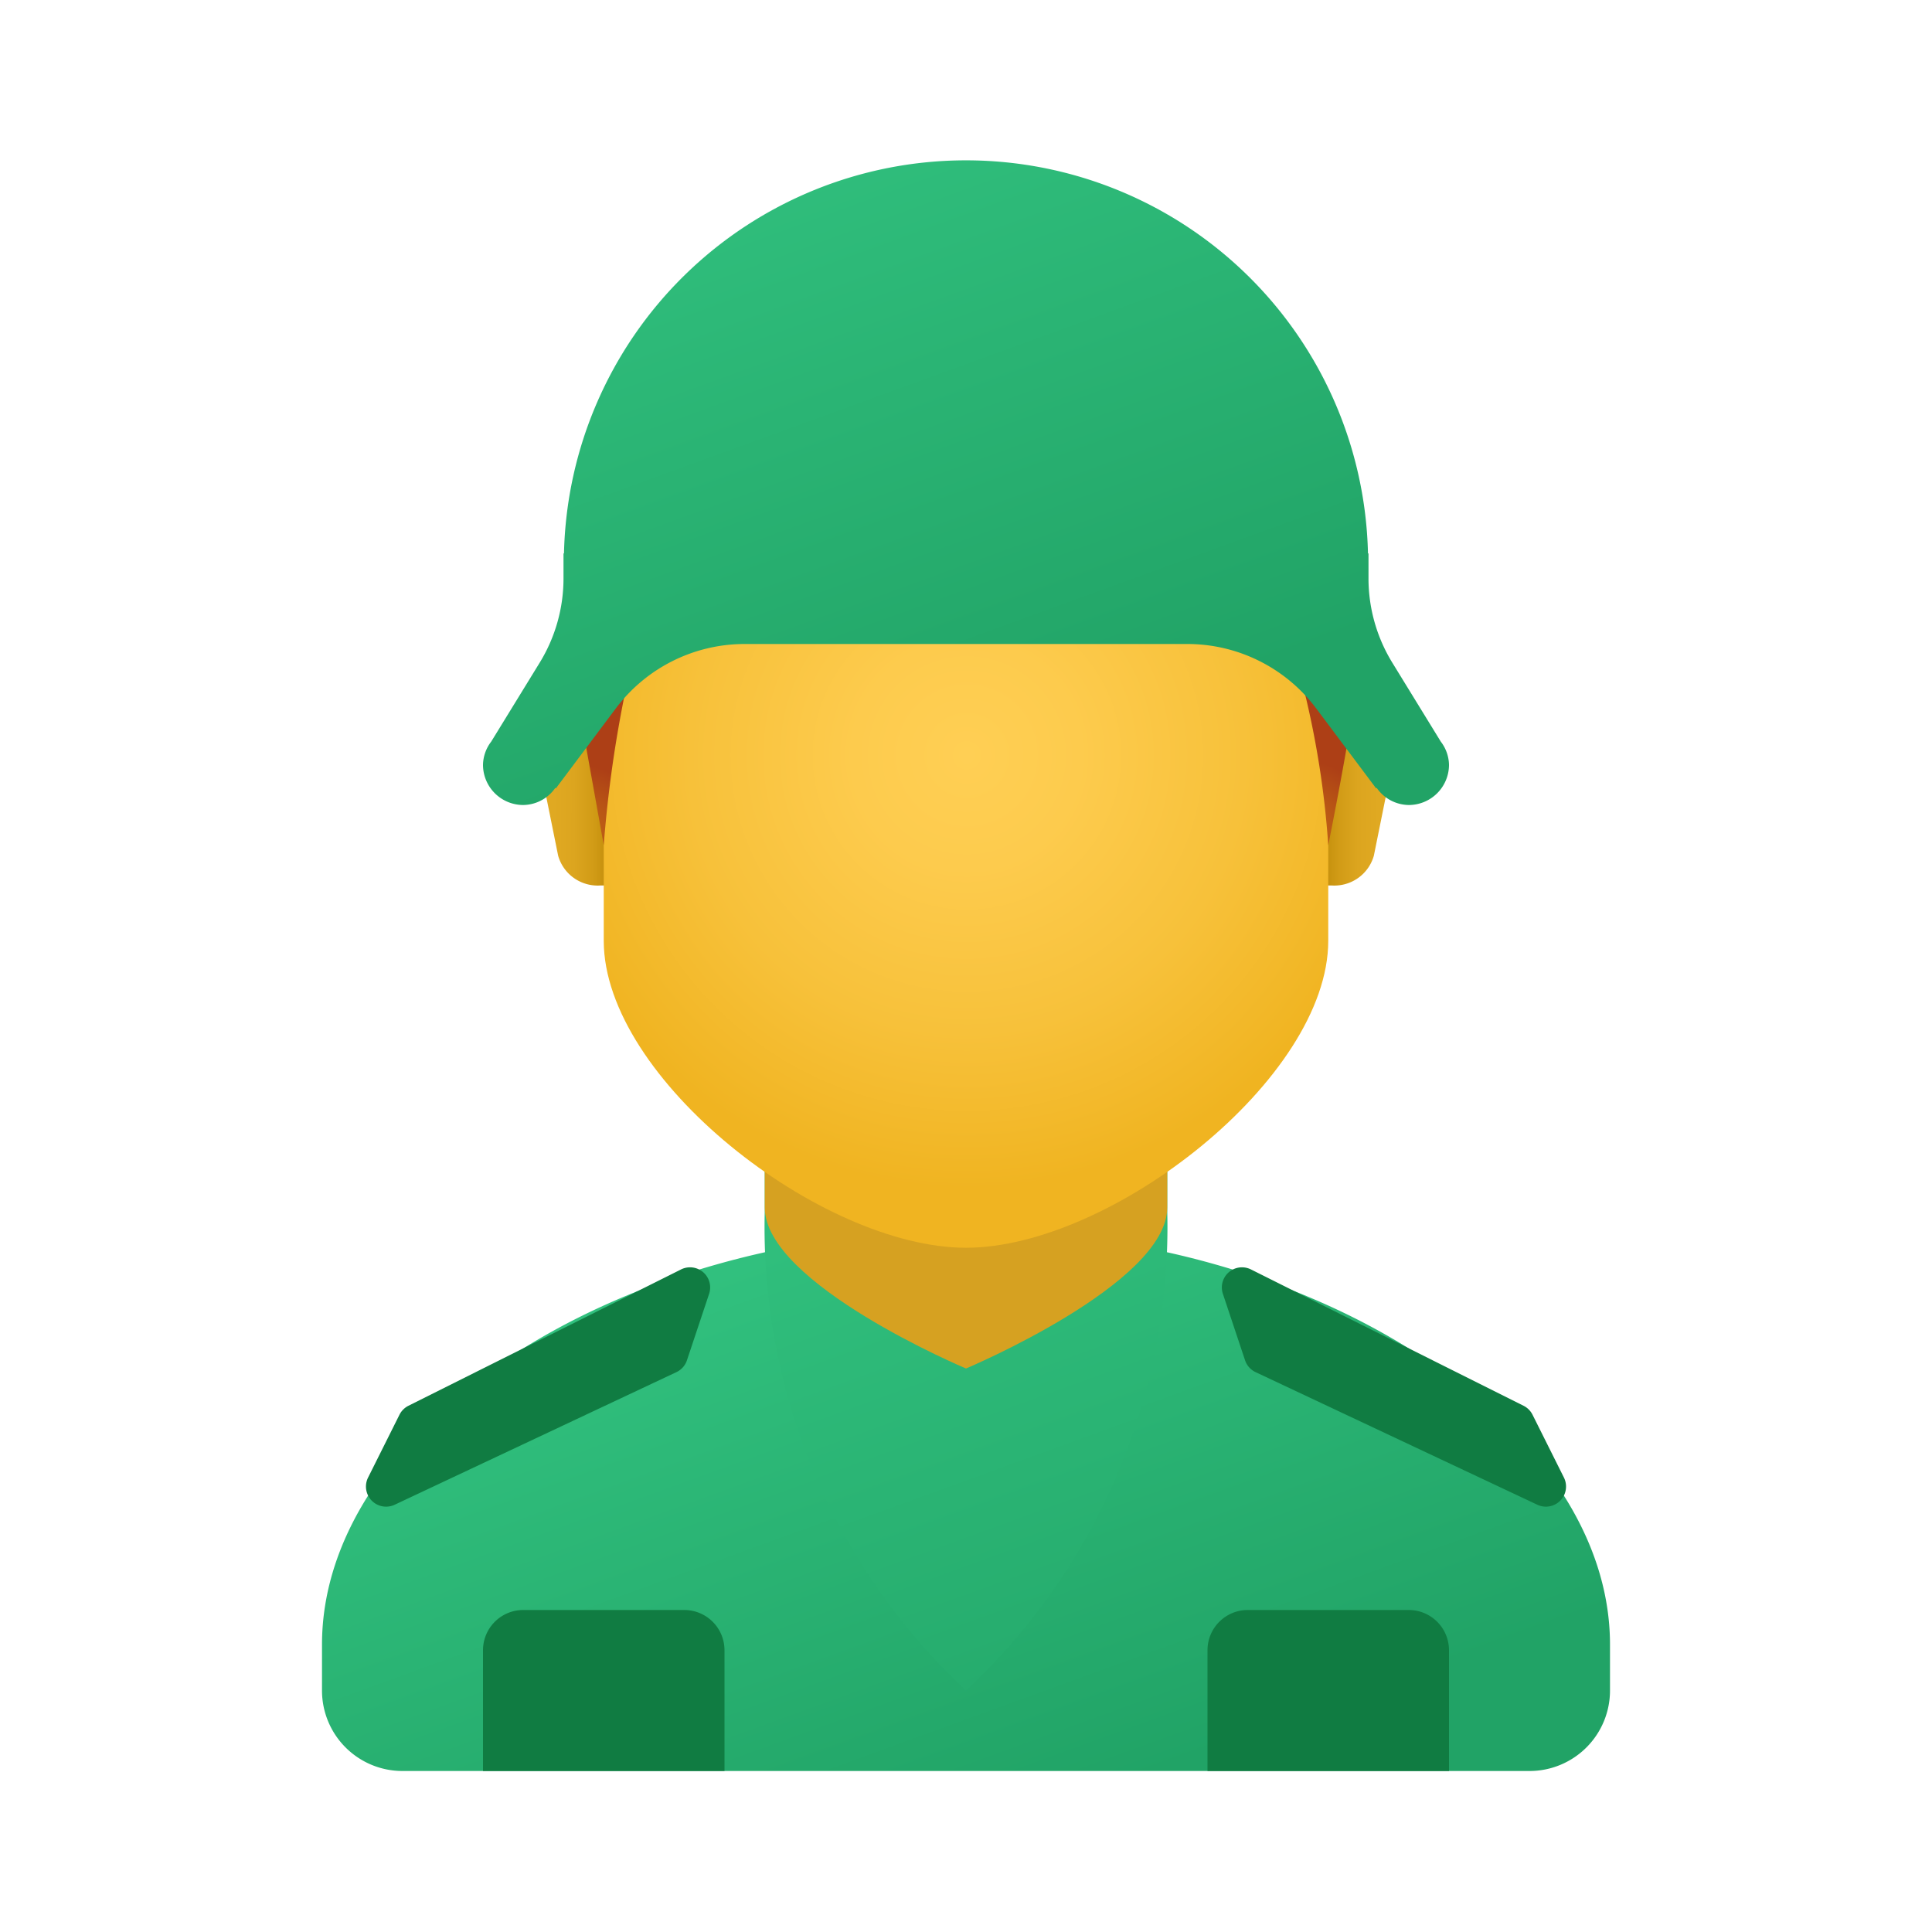 <svg xmlns="http://www.w3.org/2000/svg" xmlns:xlink="http://www.w3.org/1999/xlink" data-name="Слой 1" viewBox="0 0 48 48"><defs><linearGradient id="PNTEFIsEvXW5yb15MQ_Kva" x1="19.562" x2="25.528" y1="28.862" y2="45.255" data-name="Безымянный градиент 112" gradientUnits="userSpaceOnUse"><stop offset="0" stop-color="#33c481"/><stop offset="1" stop-color="#21a366"/></linearGradient><linearGradient id="PNTEFIsEvXW5yb15MQ_Kvd" x1="22.559" x2="30.066" y1="25.629" y2="46.255" xlink:href="#PNTEFIsEvXW5yb15MQ_Kva"/><linearGradient id="PNTEFIsEvXW5yb15MQ_Kvb" x1="32.917" x2="34.251" y1="-144" y2="-144" data-name="Безымянный градиент 58" gradientTransform="matrix(1 0 0 -1 0 -124)" gradientUnits="userSpaceOnUse"><stop offset="0" stop-color="#c48f0c"/><stop offset=".251" stop-color="#d19b16"/><stop offset=".619" stop-color="#dca51f"/><stop offset="1" stop-color="#e0a922"/></linearGradient><linearGradient id="PNTEFIsEvXW5yb15MQ_Kve" x1="-1111.083" x2="-1109.749" gradientTransform="rotate(180 -548 -62)" xlink:href="#PNTEFIsEvXW5yb15MQ_Kvb"/><linearGradient id="PNTEFIsEvXW5yb15MQ_Kvh" x1="17.679" x2="24.269" y1="1.097" y2="19.203" xlink:href="#PNTEFIsEvXW5yb15MQ_Kva"/><radialGradient id="PNTEFIsEvXW5yb15MQ_Kvf" cx="57.302" cy="-165.892" r="12.224" data-name="Безымянный градиент 48" gradientTransform="matrix(.882 0 0 -.882 -26.518 -127.55)" gradientUnits="userSpaceOnUse"><stop offset="0" stop-color="#ffcf54"/><stop offset=".261" stop-color="#fdcb4d"/><stop offset=".639" stop-color="#f7c13a"/><stop offset="1" stop-color="#f0b421"/></radialGradient><radialGradient id="PNTEFIsEvXW5yb15MQ_Kvc" cx="14.385" cy="20.69" r="1.685" data-name="Безымянный градиент 45" gradientUnits="userSpaceOnUse"><stop offset="0" stop-color="#c26715"/><stop offset=".508" stop-color="#b85515"/><stop offset="1" stop-color="#ad3f16"/></radialGradient><radialGradient id="PNTEFIsEvXW5yb15MQ_Kvg" cx="32.461" cy="20.69" r="1.768" xlink:href="#PNTEFIsEvXW5yb15MQ_Kvc"/></defs><path fill="url(#PNTEFIsEvXW5yb15MQ_Kva)" d="M24,30.571c-8.837,0-16,4.921-16,10.286V42a1.999,1.999,0,0,0,2,2H38a1.999,1.999,0,0,0,2-2V40.857C40,35.492,32.837,30.571,24,30.571Z"/><path fill="url(#PNTEFIsEvXW5yb15MQ_Kvd)" d="M29,30.079A15.754,15.754,0,0,1,24,42a15.754,15.754,0,0,1-5-11.921V26H29Z"/><path fill="#d6a121" d="M29,30c0,1.897-5,4-5,4s-5-2.103-5-4V22.965H29Z"/><path fill="url(#PNTEFIsEvXW5yb15MQ_Kvb)" d="M32.916,18h-.527v4h.703a1.02,1.02,0,0,0,1.041-.74l.344-1.703A1.424,1.424,0,0,0,32.916,18Z"/><path fill="url(#PNTEFIsEvXW5yb15MQ_Kve)" d="M15.084,18h.527v4h-.703a1.02,1.02,0,0,1-1.041-.74l-.344-1.703A1.424,1.424,0,0,1,15.084,18Z"/><path fill="url(#PNTEFIsEvXW5yb15MQ_Kvf)" d="M24,6.4c-4.441,0-9,.675-9,10.275v6.698C15,26.8,20.4,31,24,31s9-4.2,9-7.627V16.675C33,7.075,28.441,6.4,24,6.4Z"/><path fill="url(#PNTEFIsEvXW5yb15MQ_Kvc)" d="M14.292,17c.159.969.389,2.21.708,3.999A30.352,30.352,0,0,1,15.574,17Z"/><path fill="url(#PNTEFIsEvXW5yb15MQ_Kvg)" d="M32.363,17A22.407,22.407,0,0,1,33,20.999c.293-1.469.538-2.825.712-3.999Z"/><path fill="#107c42" d="M13,40h4a1,1,0,0,1,1,1v3a0,0,0,0,1,0,0H12a0,0,0,0,1,0,0V41A1,1,0,0,1,13,40Z"/><path fill="#107c42" d="M31,40h4a1,1,0,0,1,1,1v3a0,0,0,0,1,0,0H30a0,0,0,0,1,0,0V41A1,1,0,0,1,31,40Z"/><path fill="#107c42" d="M10.149,34.925l6.771-3.386a.5.5,0,0,1,.698.605l-.551,1.652a.5.5,0,0,1-.261.294l-7.001,3.295a.5.5,0,0,1-.66-.676l.78-1.561A.5.5,0,0,1,10.149,34.925Z"/><path fill="#107c42" d="M37.851,34.925l-6.771-3.386a.5.5,0,0,0-.698.605l.551,1.652a.5.5,0,0,0,.261.294l7.001,3.295a.5.5,0,0,0,.66-.676l-.78-1.561A.5.5,0,0,0,37.851,34.925Z"/><path fill="url(#PNTEFIsEvXW5yb15MQ_Kvh)" d="M35.796,18.425,34.591,16.463A4,4,0,0,1,34,14.37V13.75h-.013a9.99,9.99,0,0,0-19.975,0H14v.62a4,4,0,0,1-.591,2.093L12.204,18.425A.976.976,0,0,0,12,19a1,1,0,0,0,1,1,.982.982,0,0,0,.796-.425l.015.011L15.3,17.6A4,4,0,0,1,18.5,16H29.5A4,4,0,0,1,32.7,17.6l1.489,1.986.015-.011A.982.982,0,0,0,35,20a1,1,0,0,0,1-1A.976.976,0,0,0,35.796,18.425Z"/></svg>